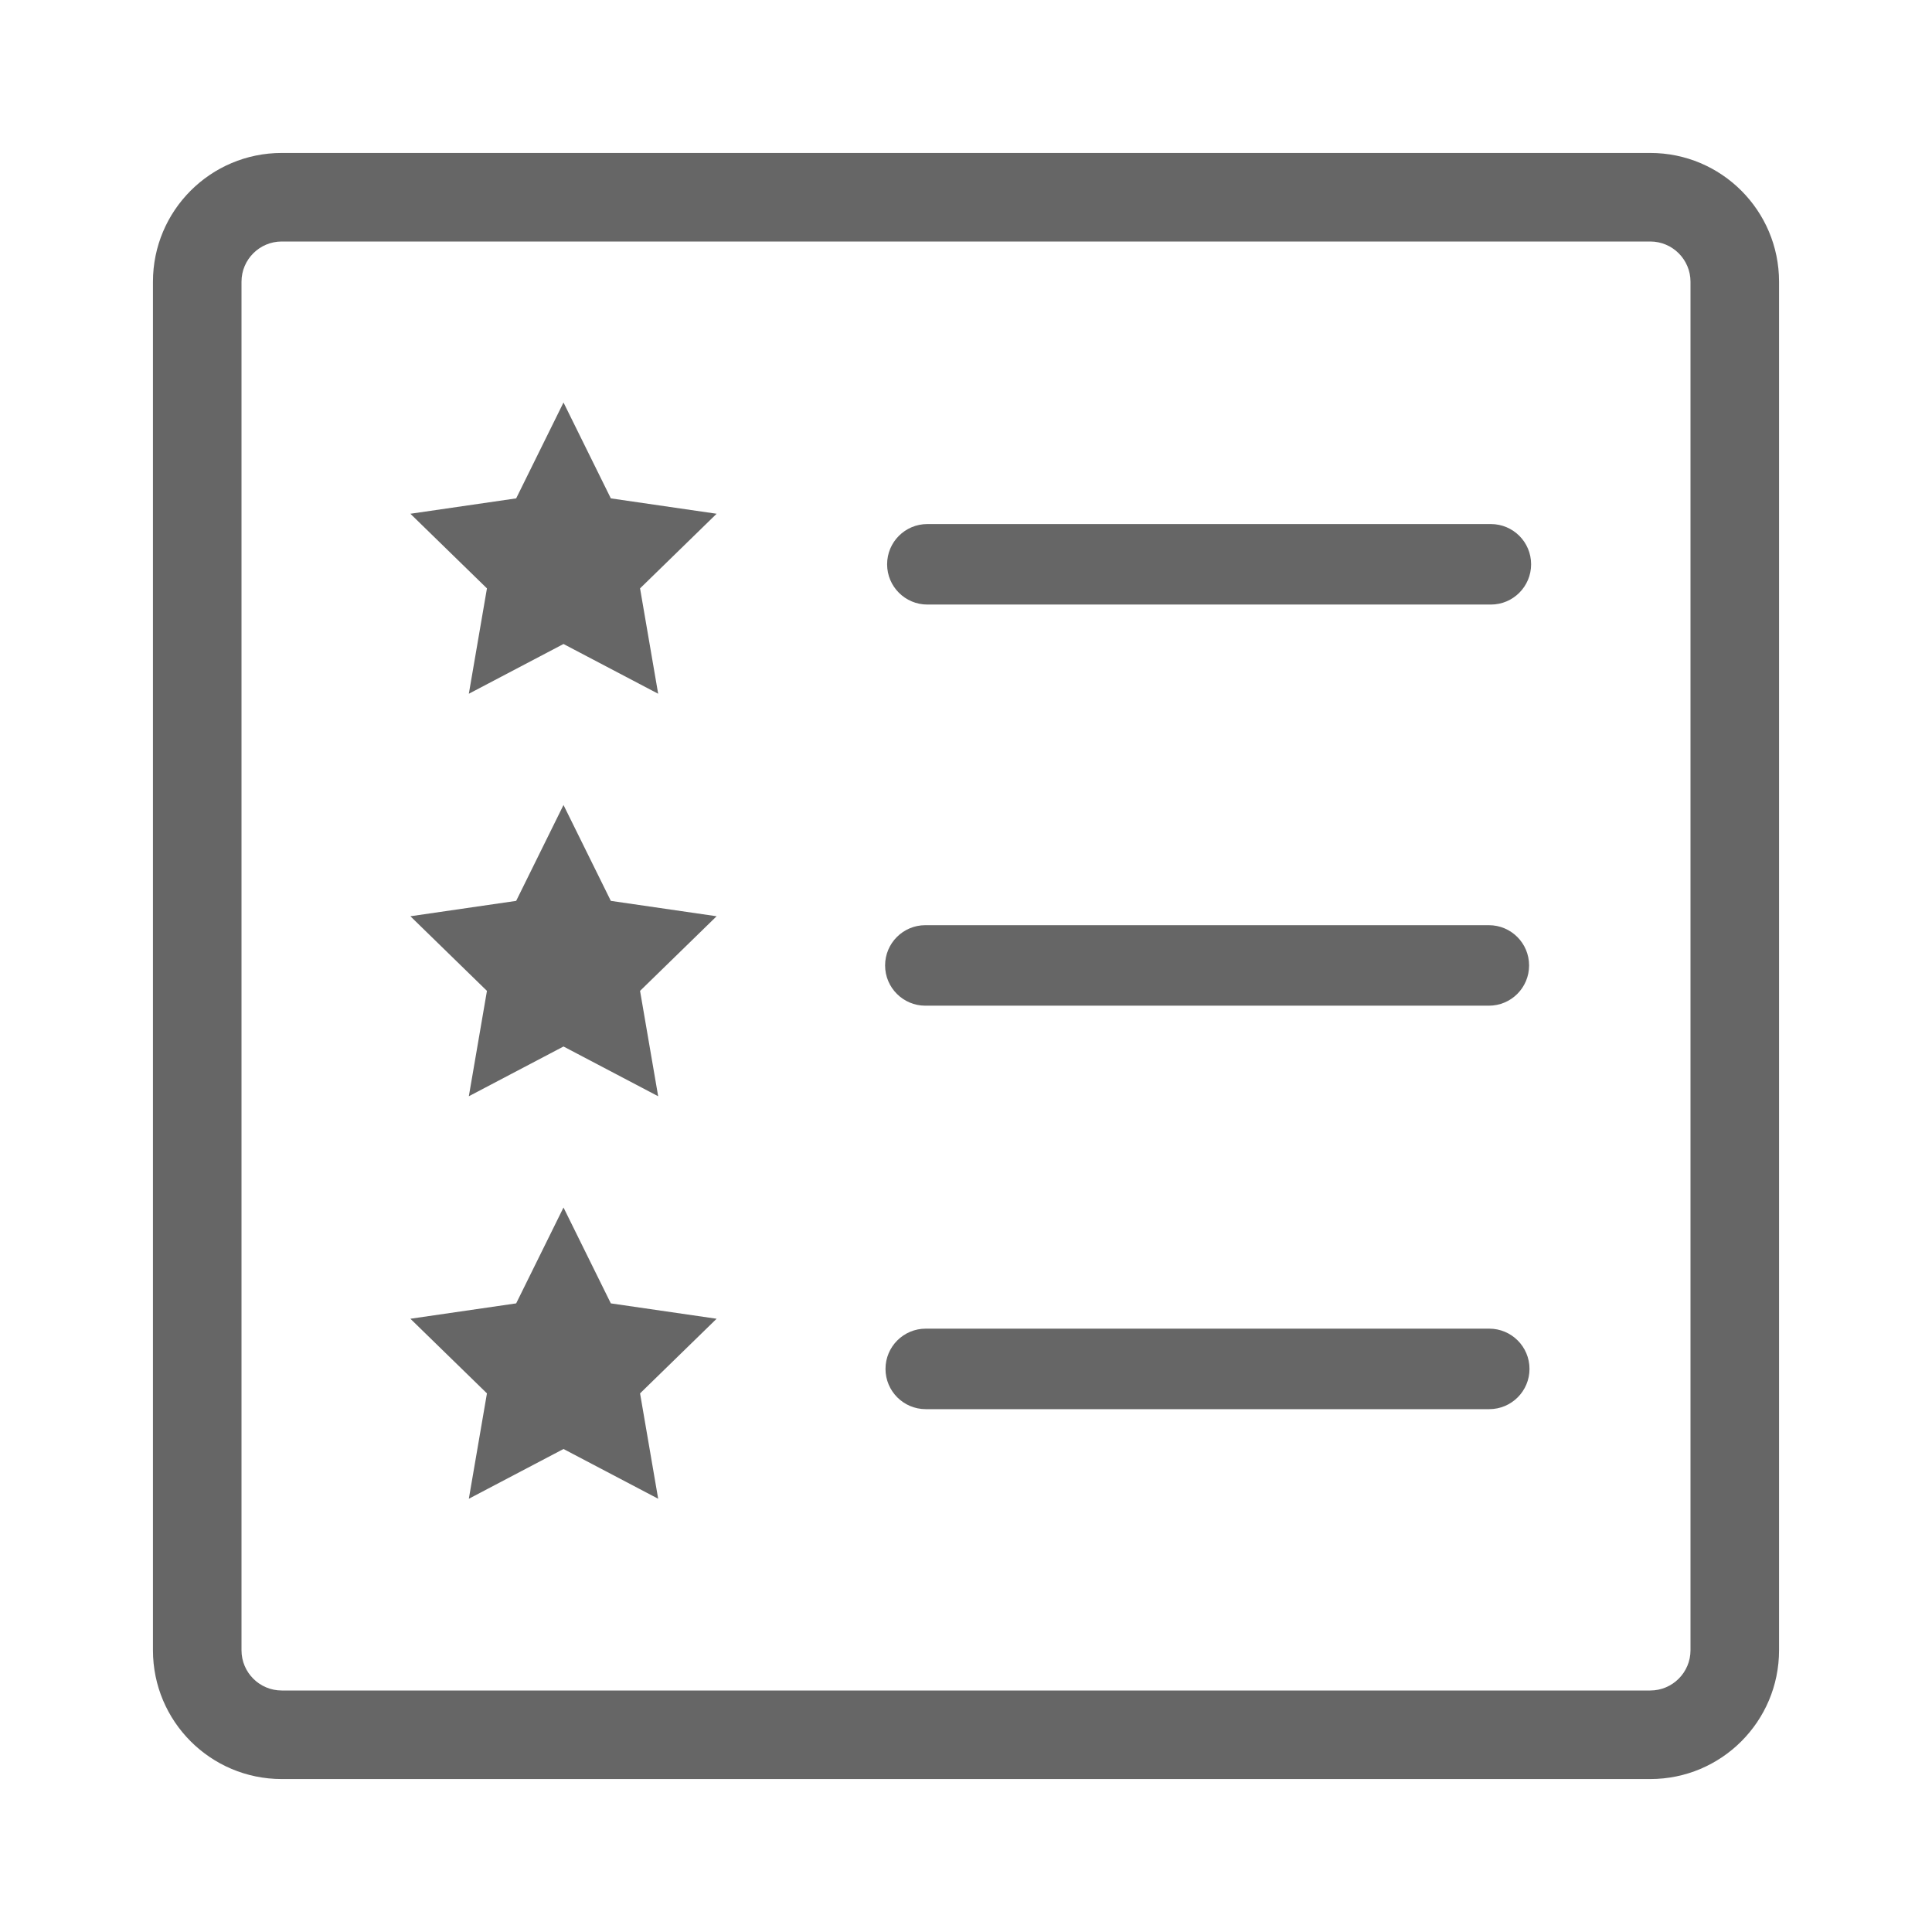 <?xml version="1.0" encoding="UTF-8"?>
<svg width="24px" height="24px" viewBox="0 0 24 24" version="1.1" xmlns="http://www.w3.org/2000/svg" xmlns:xlink="http://www.w3.org/1999/xlink">
    <!-- Generator: Sketch 44.1 (41455) - http://www.bohemiancoding.com/sketch -->
    <title>风云榜</title>
    <desc>Created with Sketch.</desc>
    <defs></defs>
    <g id="Page-1" stroke="none" stroke-width="1" fill="none" fill-rule="evenodd">
        <g id="夺宝icon" transform="translate(-64, -20)">
            <g id="风云榜" transform="translate(64, 20)">
                <rect id="Rectangle-8-Copy" fill-opacity="0" fill="#D8B8B8" x="0" y="0" width="24" height="24"></rect>
                <g transform="translate(1, 1)" fill="#666666">
                    <path d="M10.52,5.51 L17.52,5.51 L17.52,5.51 C17.796,5.51 18.02,5.733 18.02,6.01 L18.02,6.01 C18.02,6.286 17.796,6.51 17.52,6.51 L10.52,6.51 C10.244,6.51 10.02,6.286 10.02,6.01 C10.02,5.733 10.244,5.51 10.52,5.51 Z M10.5,15.505 L17.5,15.505 L17.5,15.505 C17.776,15.505 18,15.729 18,16.005 L18,16.005 C18,16.281 17.776,16.505 17.5,16.505 L10.5,16.505 C10.224,16.505 10,16.281 10,16.005 C10,15.729 10.224,15.505 10.5,15.505 Z M10.495,10.493 L17.495,10.493 L17.495,10.493 C17.772,10.493 17.995,10.717 17.995,10.993 L17.995,10.993 C17.995,11.269 17.772,11.493 17.495,11.493 L10.495,11.493 C10.219,11.493 9.995,11.269 9.995,10.993 C9.995,10.717 10.219,10.493 10.495,10.493 Z M6,7 L4.824,7.618 L5.049,6.309 L4.098,5.382 L5.412,5.191 L6,4 L6.588,5.191 L7.902,5.382 L6.951,6.309 L7.176,7.618 L6,7 Z M6,17 L4.824,17.618 L5.049,16.309 L4.098,15.382 L5.412,15.191 L6,14 L6.588,15.191 L7.902,15.382 L6.951,16.309 L7.176,17.618 L6,17 Z M6,12 L4.824,12.618 L5.049,11.309 L4.098,10.382 L5.412,10.191 L6,9 L6.588,10.191 L7.902,10.382 L6.951,11.309 L7.176,12.618 L6,12 Z" id="Combined-Shape"></path>
                    <path d="M2.5,2 C2.224,2 2,2.224 2,2.5 L2,19.5 C2,19.776 2.224,20 2.5,20 L19.5,20 C19.776,20 20,19.776 20,19.5 L20,2.5 C20,2.224 19.776,2 19.5,2 L2.5,2 Z M2.5,0.9 L19.5,0.9 C20.384,0.9 21.1,1.616 21.1,2.5 L21.1,19.5 C21.1,20.384 20.384,21.1 19.5,21.1 L2.5,21.1 C1.616,21.1 0.9,20.384 0.9,19.5 L0.9,2.5 C0.9,1.616 1.616,0.9 2.5,0.9 Z" id="Rectangle-31" fill-rule="nonzero"></path>
                </g>
            </g>
        </g>
    </g>
</svg>
